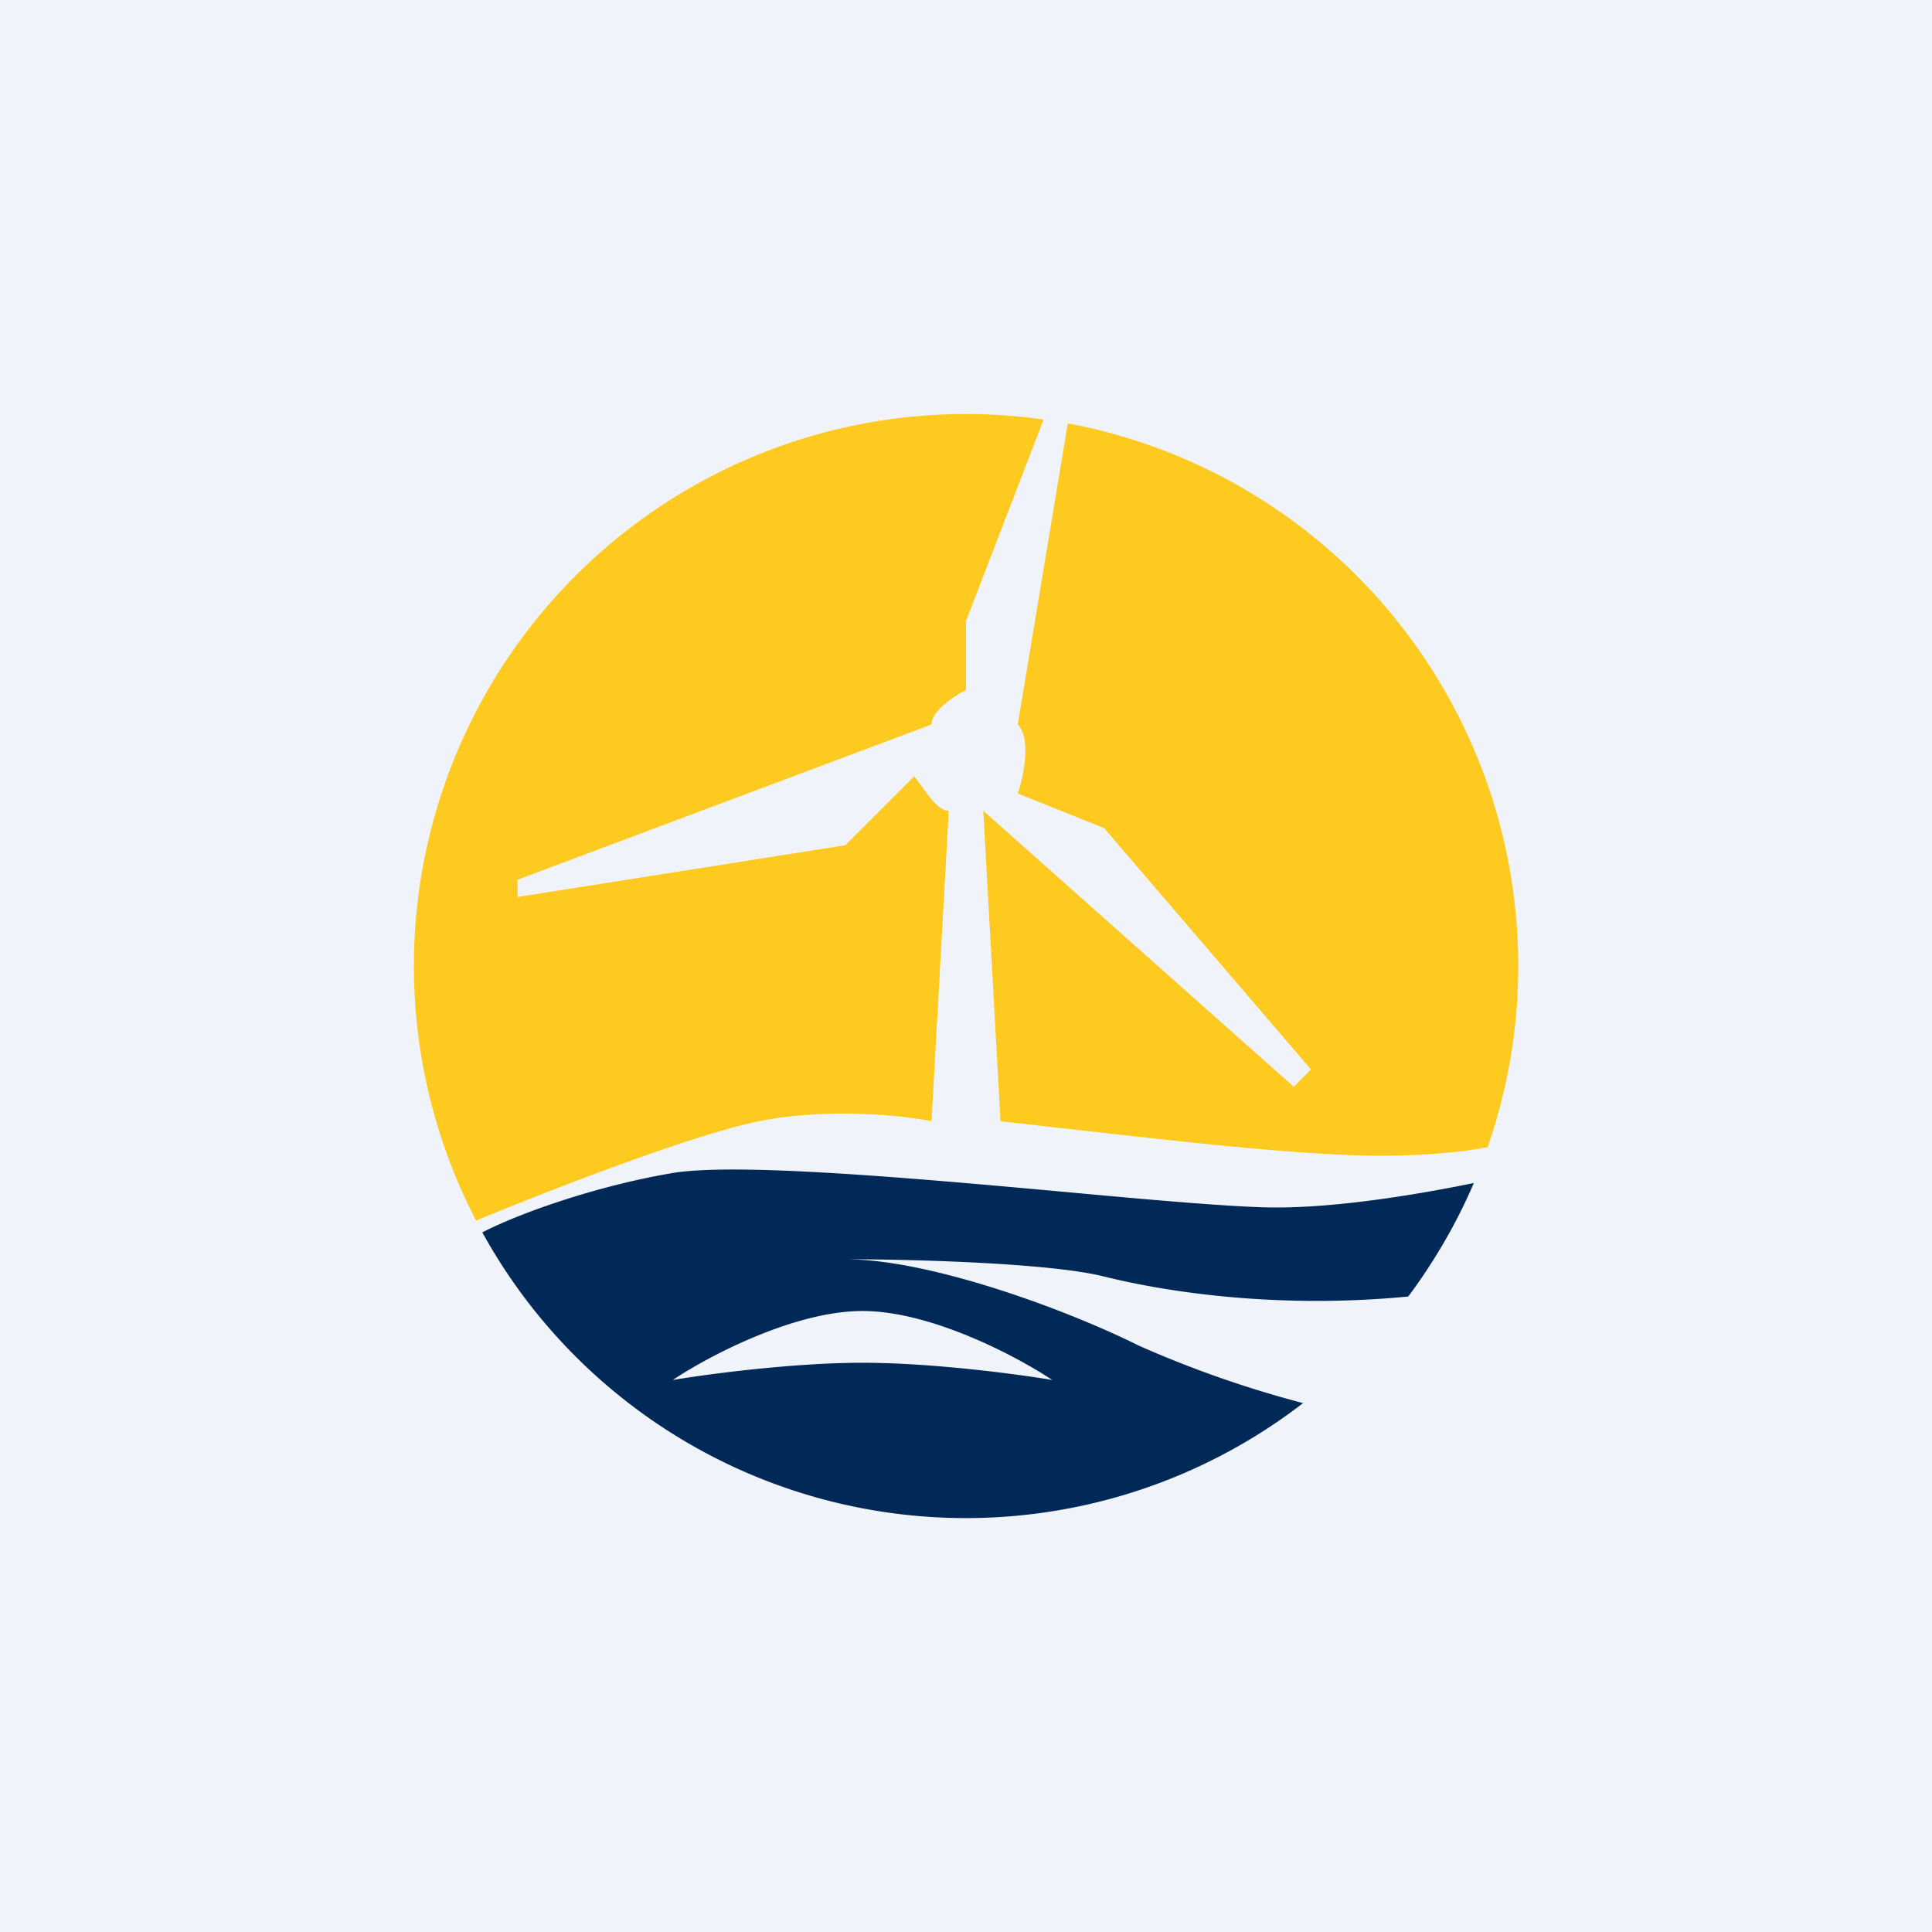 <!-- by TradeStack --><svg width="56" height="56" viewBox="0 0 56 56" xmlns="http://www.w3.org/2000/svg"><path fill="#F0F3FA" d="M0 0h56v56H0z"/><path d="M30.25 12.16A16 16 0 0 0 13.8 35.38c2.12-.88 6.3-2.5 8.2-2.88 2-.4 4.17-.17 5 0l.5-9c-.3 0-.6-.45-.82-.76l-.18-.24-2 2L15 26v-.5L27 21c0-.4.67-.83 1-1v-2l2.25-5.84Z" fill="#FFCA1F"/><path d="M13.98 35.72a16 16 0 0 0 23.79 4.95A31.49 31.49 0 0 1 33 39c-2-1-6-2.5-8.5-2.5 1.83 0 5.9.1 7.5.5 1.89.47 5.1.94 8.82.58.75-1.01 1.4-2.12 1.9-3.29-1.6.33-3.9.71-5.72.71-1.12 0-3.41-.2-6.01-.44-4.38-.4-9.6-.87-11.49-.56-2.08.35-4.3 1.1-5.52 1.72ZM19.5 40c1-.67 3.5-2 5.5-2s4.5 1.33 5.5 2c-1-.17-3.5-.5-5.5-.5s-4.5.33-5.5.5Z" fill="#002958"/><path d="M43.12 33.25c-.67.13-1.7.25-3.12.25-2.28 0-6.3-.47-8.97-.77L29 32.5l-.5-9 9 8 .5-.5-6-7-2.5-1c.17-.5.4-1.6 0-2l1.45-8.73a16 16 0 0 1 12.17 20.98Z" fill="#FFCA1F"/></svg>